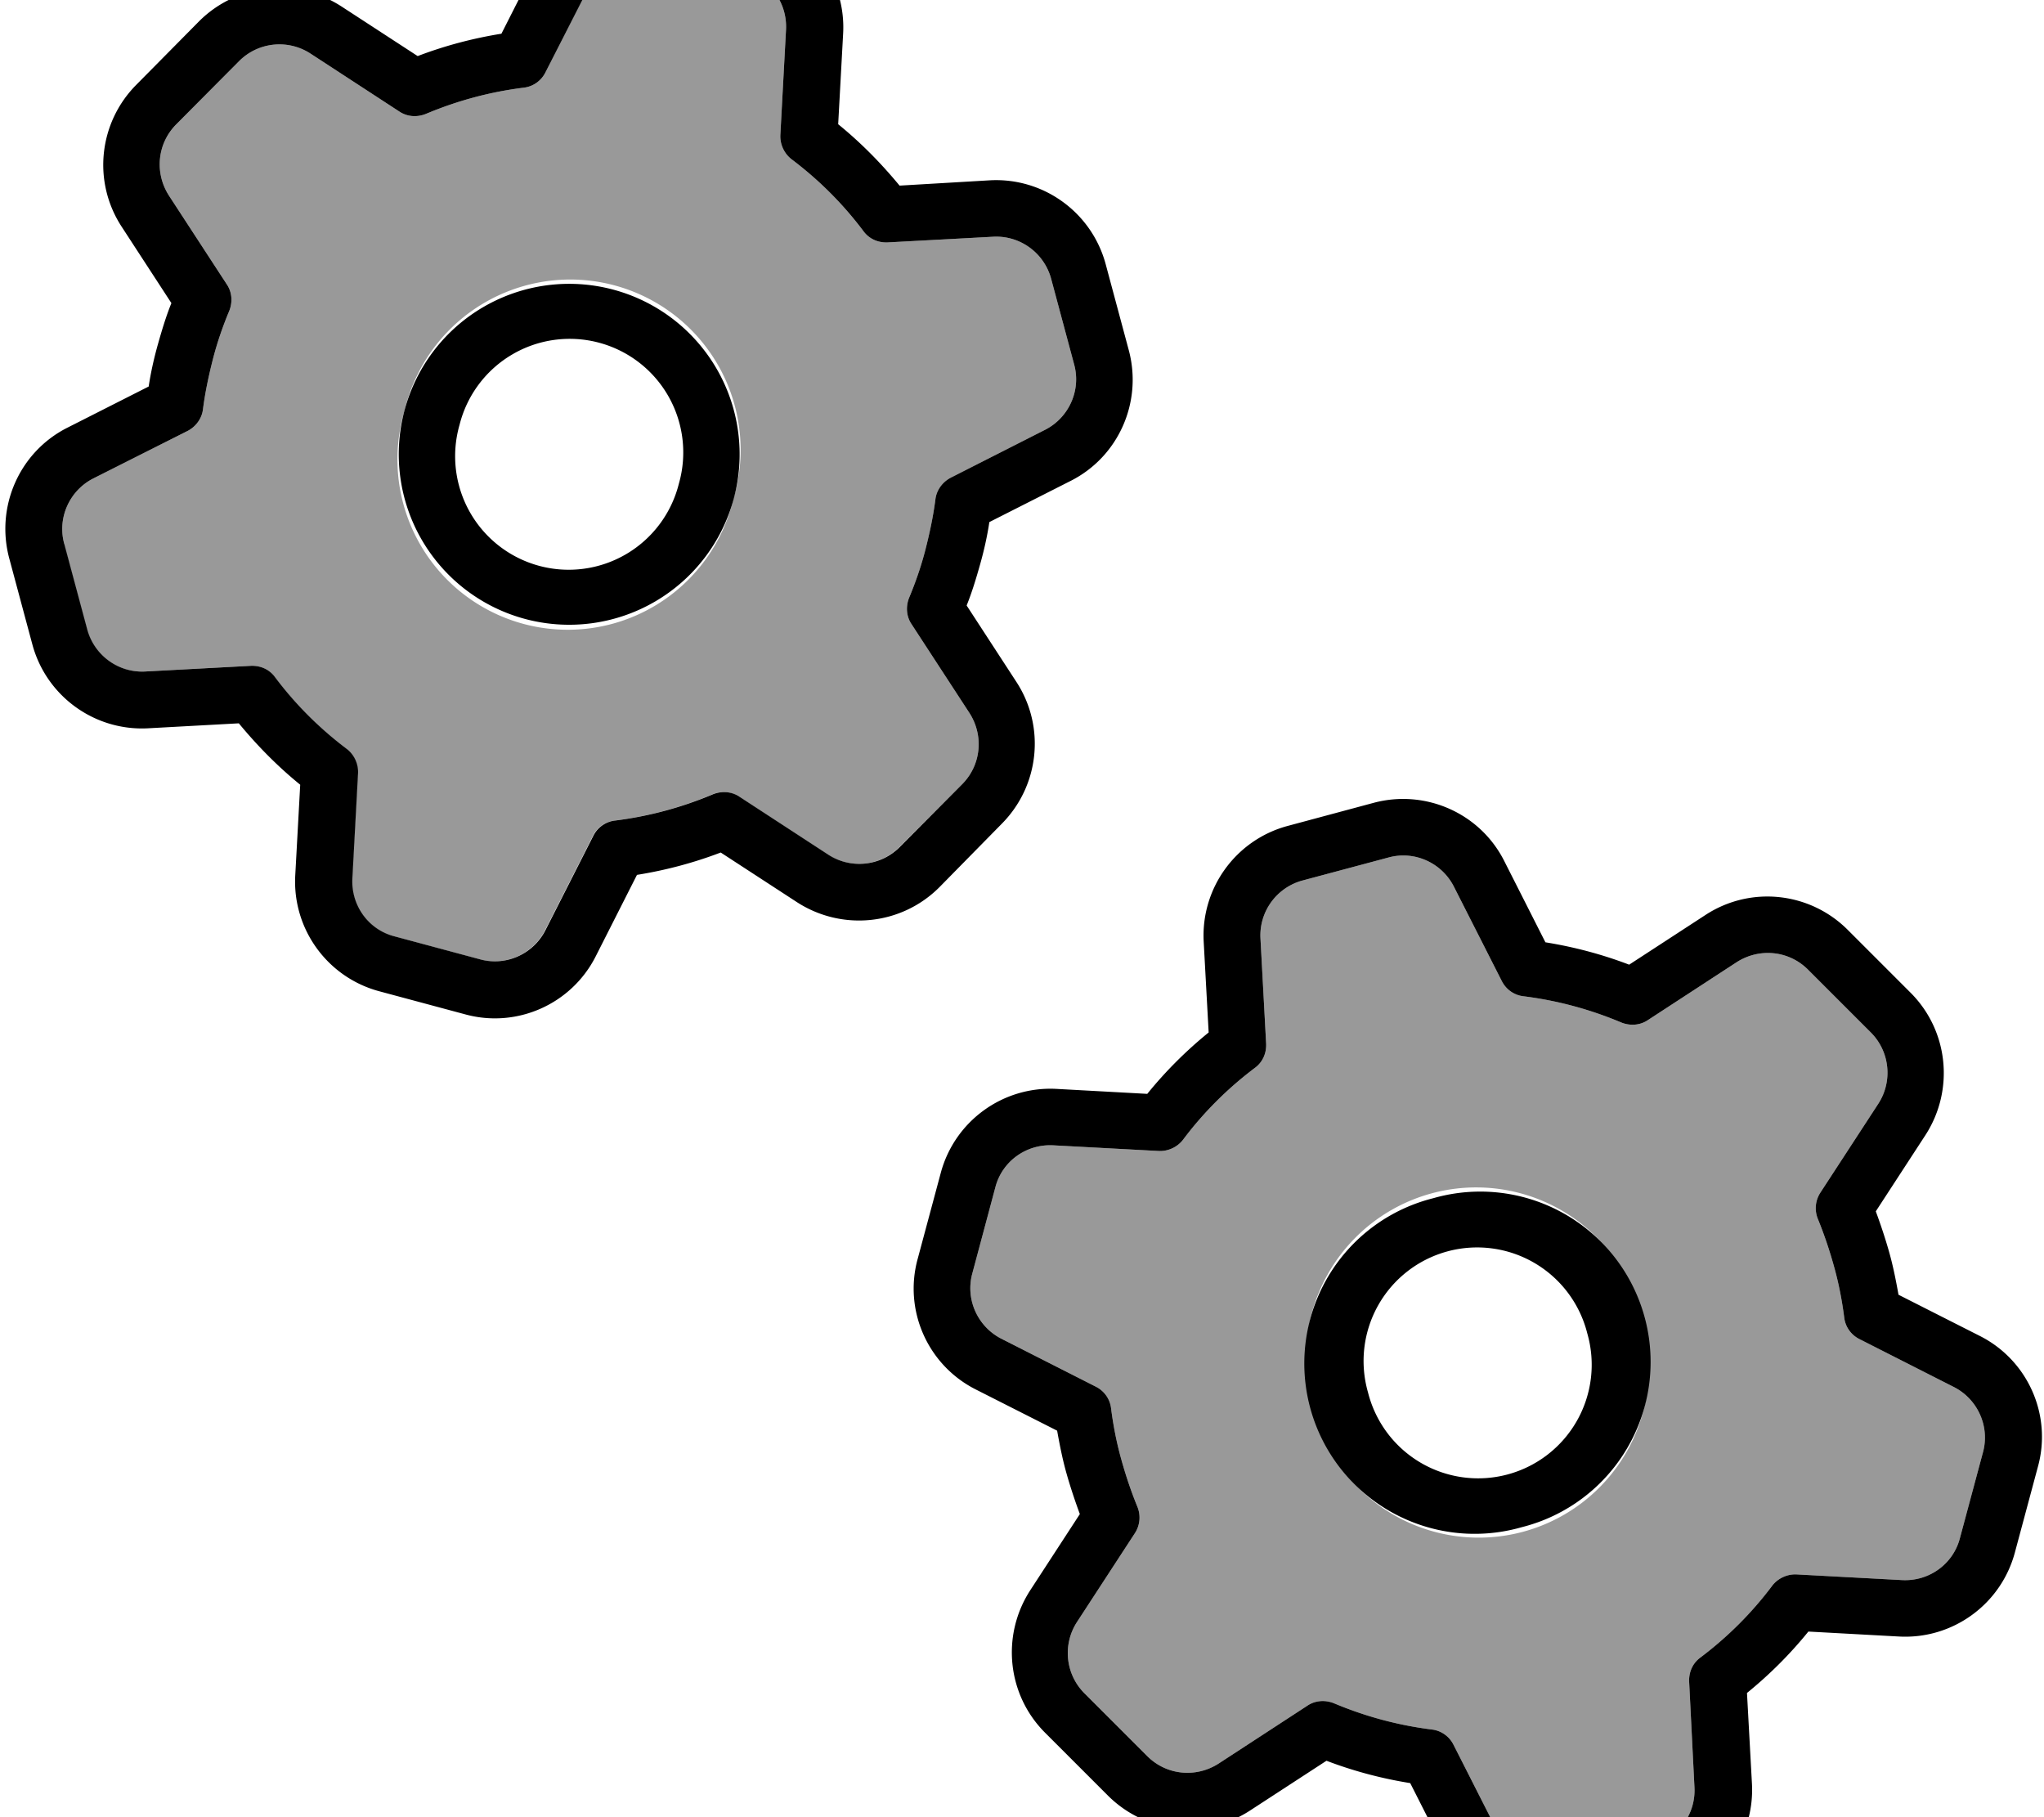 <svg xmlns="http://www.w3.org/2000/svg" viewBox="0 0 576 512"><!--! Font Awesome Pro 7.1.0 by @fontawesome - https://fontawesome.com License - https://fontawesome.com/license (Commercial License) Copyright 2025 Fonticons, Inc. --><path opacity=".4" fill="currentColor" d="M18 153.2l6.5 24.2c2 7.3 8.8 12.2 16.3 11.8l29.8-1.6c2.7-.1 5.2 1 6.8 3.2 5.7 7.6 12.5 14.4 20.2 20.2 2.1 1.6 3.3 4.2 3.2 6.8l-1.6 29.7c-.4 7.6 4.5 14.4 11.8 16.3l24.2 6.5c7.3 2 15-1.5 18.4-8.2l13.5-26.6c1.2-2.4 3.5-4 6.1-4.3 9.6-1.2 18.8-3.7 27.6-7.4 2.5-1 5.3-.8 7.5 .7l25 16.3c6.3 4.1 14.7 3.3 20.1-2.1L271.1 221c5.4-5.4 6.2-13.7 2.1-20.1l-16.3-25c-1.5-2.2-1.7-5-.7-7.5 1.8-4.3 3.4-8.9 4.6-13.6s2.2-9.4 2.8-14.1c.3-2.6 2-4.9 4.3-6.1l26.6-13.5c6.7-3.4 10.2-11.1 8.2-18.4l-6.5-24.2c-2-7.3-8.8-12.2-16.3-11.8l-29.8 1.6c-2.7 .1-5.2-1-6.8-3.2-5.7-7.6-12.5-14.4-20.2-20.2-2.1-1.6-3.3-4.2-3.2-6.8l1.6-29.7c.4-7.6-4.5-14.4-11.8-16.3l-24.2-6.5c-7.3-2-15 1.5-18.4 8.2L153.7 20.4c-1.2 2.4-3.5 4-6.1 4.3-9.6 1.2-18.8 3.7-27.6 7.4-2.5 1-5.3 .8-7.5-.7l-25-16.3c-6.3-4.1-14.7-3.3-20.1 2.1L49.7 35c-5.4 5.4-6.2 13.7-2.1 20.1l16.3 25c1.5 2.2 1.7 5 .7 7.5-1.8 4.3-3.4 8.9-4.6 13.6s-2.2 9.4-2.8 14.1c-.3 2.6-2 4.9-4.3 6.1L26.3 134.8c-6.7 3.4-10.2 11.1-8.2 18.4zm188.7-12.7a48 48 0 1 1 -92.7-24.8 48 48 0 1 1 92.7 24.8zM274 358.8c-2 7.3 1.5 15 8.2 18.4l26.6 13.5c2.4 1.2 4 3.5 4.3 6.1 .6 4.7 1.5 9.4 2.8 14.1s2.8 9.2 4.6 13.6c1 2.4 .8 5.2-.7 7.5l-16.3 25c-4.1 6.3-3.3 14.7 2.1 20.1l17.7 17.7c5.4 5.4 13.7 6.2 20.1 2.1l25-16.3c2.2-1.5 5-1.7 7.5-.7 8.8 3.7 18 6.2 27.6 7.4 2.6 .3 4.9 1.9 6.1 4.3l13.5 26.6c3.4 6.7 11.1 10.2 18.4 8.2l24.2-6.5c7.3-2 12.2-8.8 11.8-16.3L476 473.8c-.1-2.7 1-5.2 3.2-6.8 7.7-5.8 14.5-12.6 20.2-20.2 1.6-2.1 4.2-3.3 6.8-3.2l29.8 1.6c7.6 .4 14.4-4.5 16.3-11.8l6.5-24.2c2-7.3-1.5-15-8.2-18.4l-26.6-13.5c-2.4-1.2-4-3.5-4.3-6.1-.6-4.7-1.5-9.4-2.8-14.1s-2.8-9.2-4.6-13.6c-1-2.4-.8-5.2 .7-7.5l16.3-25c4.1-6.3 3.3-14.7-2.1-20.1l-17.7-17.7c-5.4-5.4-13.7-6.2-20.1-2.1l-25 16.3c-2.2 1.5-5 1.7-7.5 .7-8.8-3.7-18-6.2-27.6-7.4-2.6-.3-4.9-1.9-6.1-4.3l-13.5-26.6c-3.4-6.7-11.1-10.2-18.4-8.2L367 248.1c-7.3 2-12.2 8.8-11.8 16.3l1.6 29.7c.1 2.7-1 5.2-3.2 6.8-7.7 5.8-14.5 12.6-20.2 20.2-1.6 2.1-4.2 3.3-6.8 3.2l-29.8-1.6c-7.6-.4-14.4 4.5-16.3 11.8L274 358.8zm188.7 12.7a48 48 0 1 1 -92.7 24.8 48 48 0 1 1 92.7-24.8z"/><path fill="currentColor" d="M185.6-14.3c-7.3-2-15 1.5-18.4 8.2L153.7 20.4c-1.2 2.4-3.5 4-6.1 4.3-9.6 1.2-18.8 3.7-27.6 7.4-2.5 1-5.3 .8-7.5-.7l-25-16.3c-6.3-4.1-14.7-3.3-20.1 2.1L49.7 35c-5.4 5.4-6.2 13.7-2.1 20.1l16.3 25c1.5 2.2 1.7 5 .7 7.5-1.8 4.3-3.4 8.9-4.6 13.6s-2.2 9.4-2.8 14.1c-.3 2.6-2 4.9-4.3 6.1L26.3 134.8c-6.7 3.4-10.2 11.1-8.2 18.4l6.5 24.2c2 7.3 8.8 12.2 16.3 11.8l29.8-1.6c2.7-.1 5.2 1 6.8 3.2 5.7 7.6 12.5 14.4 20.2 20.2 2.1 1.6 3.3 4.2 3.2 6.8l-1.6 29.7c-.4 7.6 4.5 14.4 11.8 16.3l24.2 6.5c7.3 2 15-1.5 18.4-8.2l13.5-26.6c1.2-2.4 3.5-4 6.1-4.3 9.6-1.2 18.8-3.7 27.6-7.4 2.5-1 5.3-.8 7.5 .7l25 16.3c6.3 4.1 14.7 3.3 20.1-2.1L271.1 221c5.4-5.4 6.2-13.7 2.1-20.1l-16.3-25c-1.5-2.2-1.7-5-.7-7.5 1.8-4.3 3.4-8.9 4.6-13.6s2.2-9.4 2.8-14.1c.3-2.6 2-4.9 4.3-6.1l26.6-13.5c6.7-3.4 10.2-11.1 8.2-18.4l-6.5-24.2c-2-7.3-8.8-12.2-16.3-11.8l-29.8 1.6c-2.7 .1-5.2-1-6.8-3.2-5.7-7.6-12.5-14.4-20.2-20.2-2.1-1.6-3.3-4.2-3.2-6.8l1.6-29.7c.4-7.6-4.5-14.4-11.8-16.3l-24.2-6.5zm-32.7 1c6.8-13.5 22.2-20.4 36.8-16.4l24.2 6.5c14.6 3.9 24.5 17.5 23.7 32.6l-1.4 25.6c6.4 5.2 12.1 11 17.3 17.3L279 50.8c15.1-.8 28.7 9.1 32.6 23.7l6.5 24.2c3.9 14.6-2.9 30-16.4 36.8l-22.9 11.6c-.6 4-1.5 8-2.6 11.9s-2.3 7.9-3.8 11.6l14 21.5c8.3 12.7 6.5 29.4-4.2 40.1L264.7 250c-10.7 10.7-27.4 12.4-40.1 4.2l-21.5-14c-7.6 2.9-15.5 5-23.6 6.3l-11.6 22.9c-6.8 13.5-22.2 20.4-36.8 16.4l-24.2-6.5c-14.6-3.9-24.5-17.5-23.7-32.6l1.4-25.6c-6.4-5.2-12.1-11-17.3-17.3l-25.6 1.4C26.6 206 13 196.1 9.1 181.5L2.6 157.3c-3.9-14.6 2.9-30 16.4-36.8l22.9-11.6c.6-4 1.5-8 2.6-11.9s2.3-7.9 3.8-11.6l-14-21.5c-8.3-12.7-6.5-29.4 4.2-40.1L56.1 6C66.8-4.7 83.5-6.4 96.2 1.8l21.5 14c7.6-2.9 15.5-5 23.6-6.3l11.6-22.9zM148 174.4A48 48 0 1 1 172.8 81.6 48 48 0 1 1 148 174.4zm43.3-38.1a32 32 0 1 0 -61.8-16.6 32 32 0 1 0 61.8 16.6zM367 248.1c-7.3 2-12.2 8.8-11.8 16.3l1.6 29.7c.1 2.7-1 5.2-3.2 6.8-7.7 5.8-14.5 12.6-20.2 20.2-1.6 2.1-4.2 3.3-6.8 3.2l-29.8-1.6c-7.6-.4-14.4 4.5-16.3 11.8L274 358.8c-2 7.3 1.5 15 8.2 18.4l26.6 13.5c2.4 1.2 4 3.5 4.3 6.1 .6 4.7 1.5 9.4 2.8 14.1s2.8 9.2 4.6 13.6c1 2.4 .8 5.2-.7 7.5l-16.3 25c-4.1 6.3-3.3 14.7 2.1 20.1l17.7 17.7c5.4 5.4 13.7 6.2 20.1 2.1l25-16.3c2.2-1.5 5-1.7 7.5-.7 8.8 3.7 18 6.2 27.6 7.4 2.6 .3 4.9 1.9 6.1 4.3l13.5 26.6c3.4 6.7 11.1 10.2 18.4 8.2l24.2-6.5c7.3-2 12.2-8.8 11.8-16.3L476 473.8c-.1-2.7 1-5.2 3.2-6.8 7.7-5.8 14.5-12.6 20.2-20.2 1.6-2.1 4.2-3.3 6.8-3.2l29.8 1.6c7.6 .4 14.4-4.5 16.3-11.8l6.5-24.2c2-7.3-1.5-15-8.2-18.4l-26.6-13.5c-2.4-1.2-4-3.5-4.3-6.1-.6-4.7-1.5-9.4-2.8-14.1s-2.8-9.2-4.6-13.6c-1-2.4-.8-5.2 .7-7.5l16.3-25c4.1-6.3 3.3-14.7-2.1-20.1l-17.7-17.7c-5.4-5.4-13.7-6.2-20.1-2.1l-25 16.3c-2.2 1.5-5 1.7-7.5 .7-8.8-3.7-18-6.2-27.6-7.4-2.6-.3-4.9-1.9-6.1-4.3l-13.5-26.6c-3.4-6.7-11.1-10.2-18.4-8.2L367 248.1zm-27.8 17.2c-.8-15.1 9.1-28.7 23.7-32.6l24.2-6.5c14.6-3.9 30 2.9 36.8 16.4l11.6 22.9c8.1 1.3 16 3.4 23.6 6.3l21.5-14c12.7-8.3 29.4-6.5 40.1 4.2l17.7 17.7c10.7 10.7 12.4 27.4 4.2 40.1l-14 21.5c1.4 3.8 2.7 7.7 3.8 11.6s1.9 8 2.6 11.9l22.9 11.6c13.5 6.8 20.4 22.2 16.4 36.8l-6.5 24.2c-3.9 14.6-17.5 24.5-32.6 23.7l-25.6-1.4c-5.1 6.3-10.9 12.1-17.3 17.3l1.4 25.6c.8 15.1-9.1 28.7-23.7 32.6l-24.2 6.5c-14.6 3.9-30-2.9-36.8-16.4l-11.6-22.9c-8.1-1.3-16-3.4-23.6-6.3l-21.5 14c-12.7 8.3-29.4 6.5-40.1-4.2l-17.7-17.7c-10.7-10.7-12.4-27.4-4.2-40.1l14-21.5c-1.4-3.8-2.7-7.7-3.8-11.6s-1.9-8-2.6-11.9L275 391.5c-13.5-6.8-20.4-22.2-16.4-36.8l6.5-24.2c3.9-14.6 17.5-24.5 32.6-23.7l25.6 1.4c5.1-6.3 10.9-12.1 17.3-17.3l-1.4-25.6zm89.6 165a48 48 0 1 1 -24.9-92.7 48 48 0 1 1 24.9 92.7zm18.5-54.6a32 32 0 1 0 -61.8 16.6 32 32 0 1 0 61.8-16.6z"/></svg>